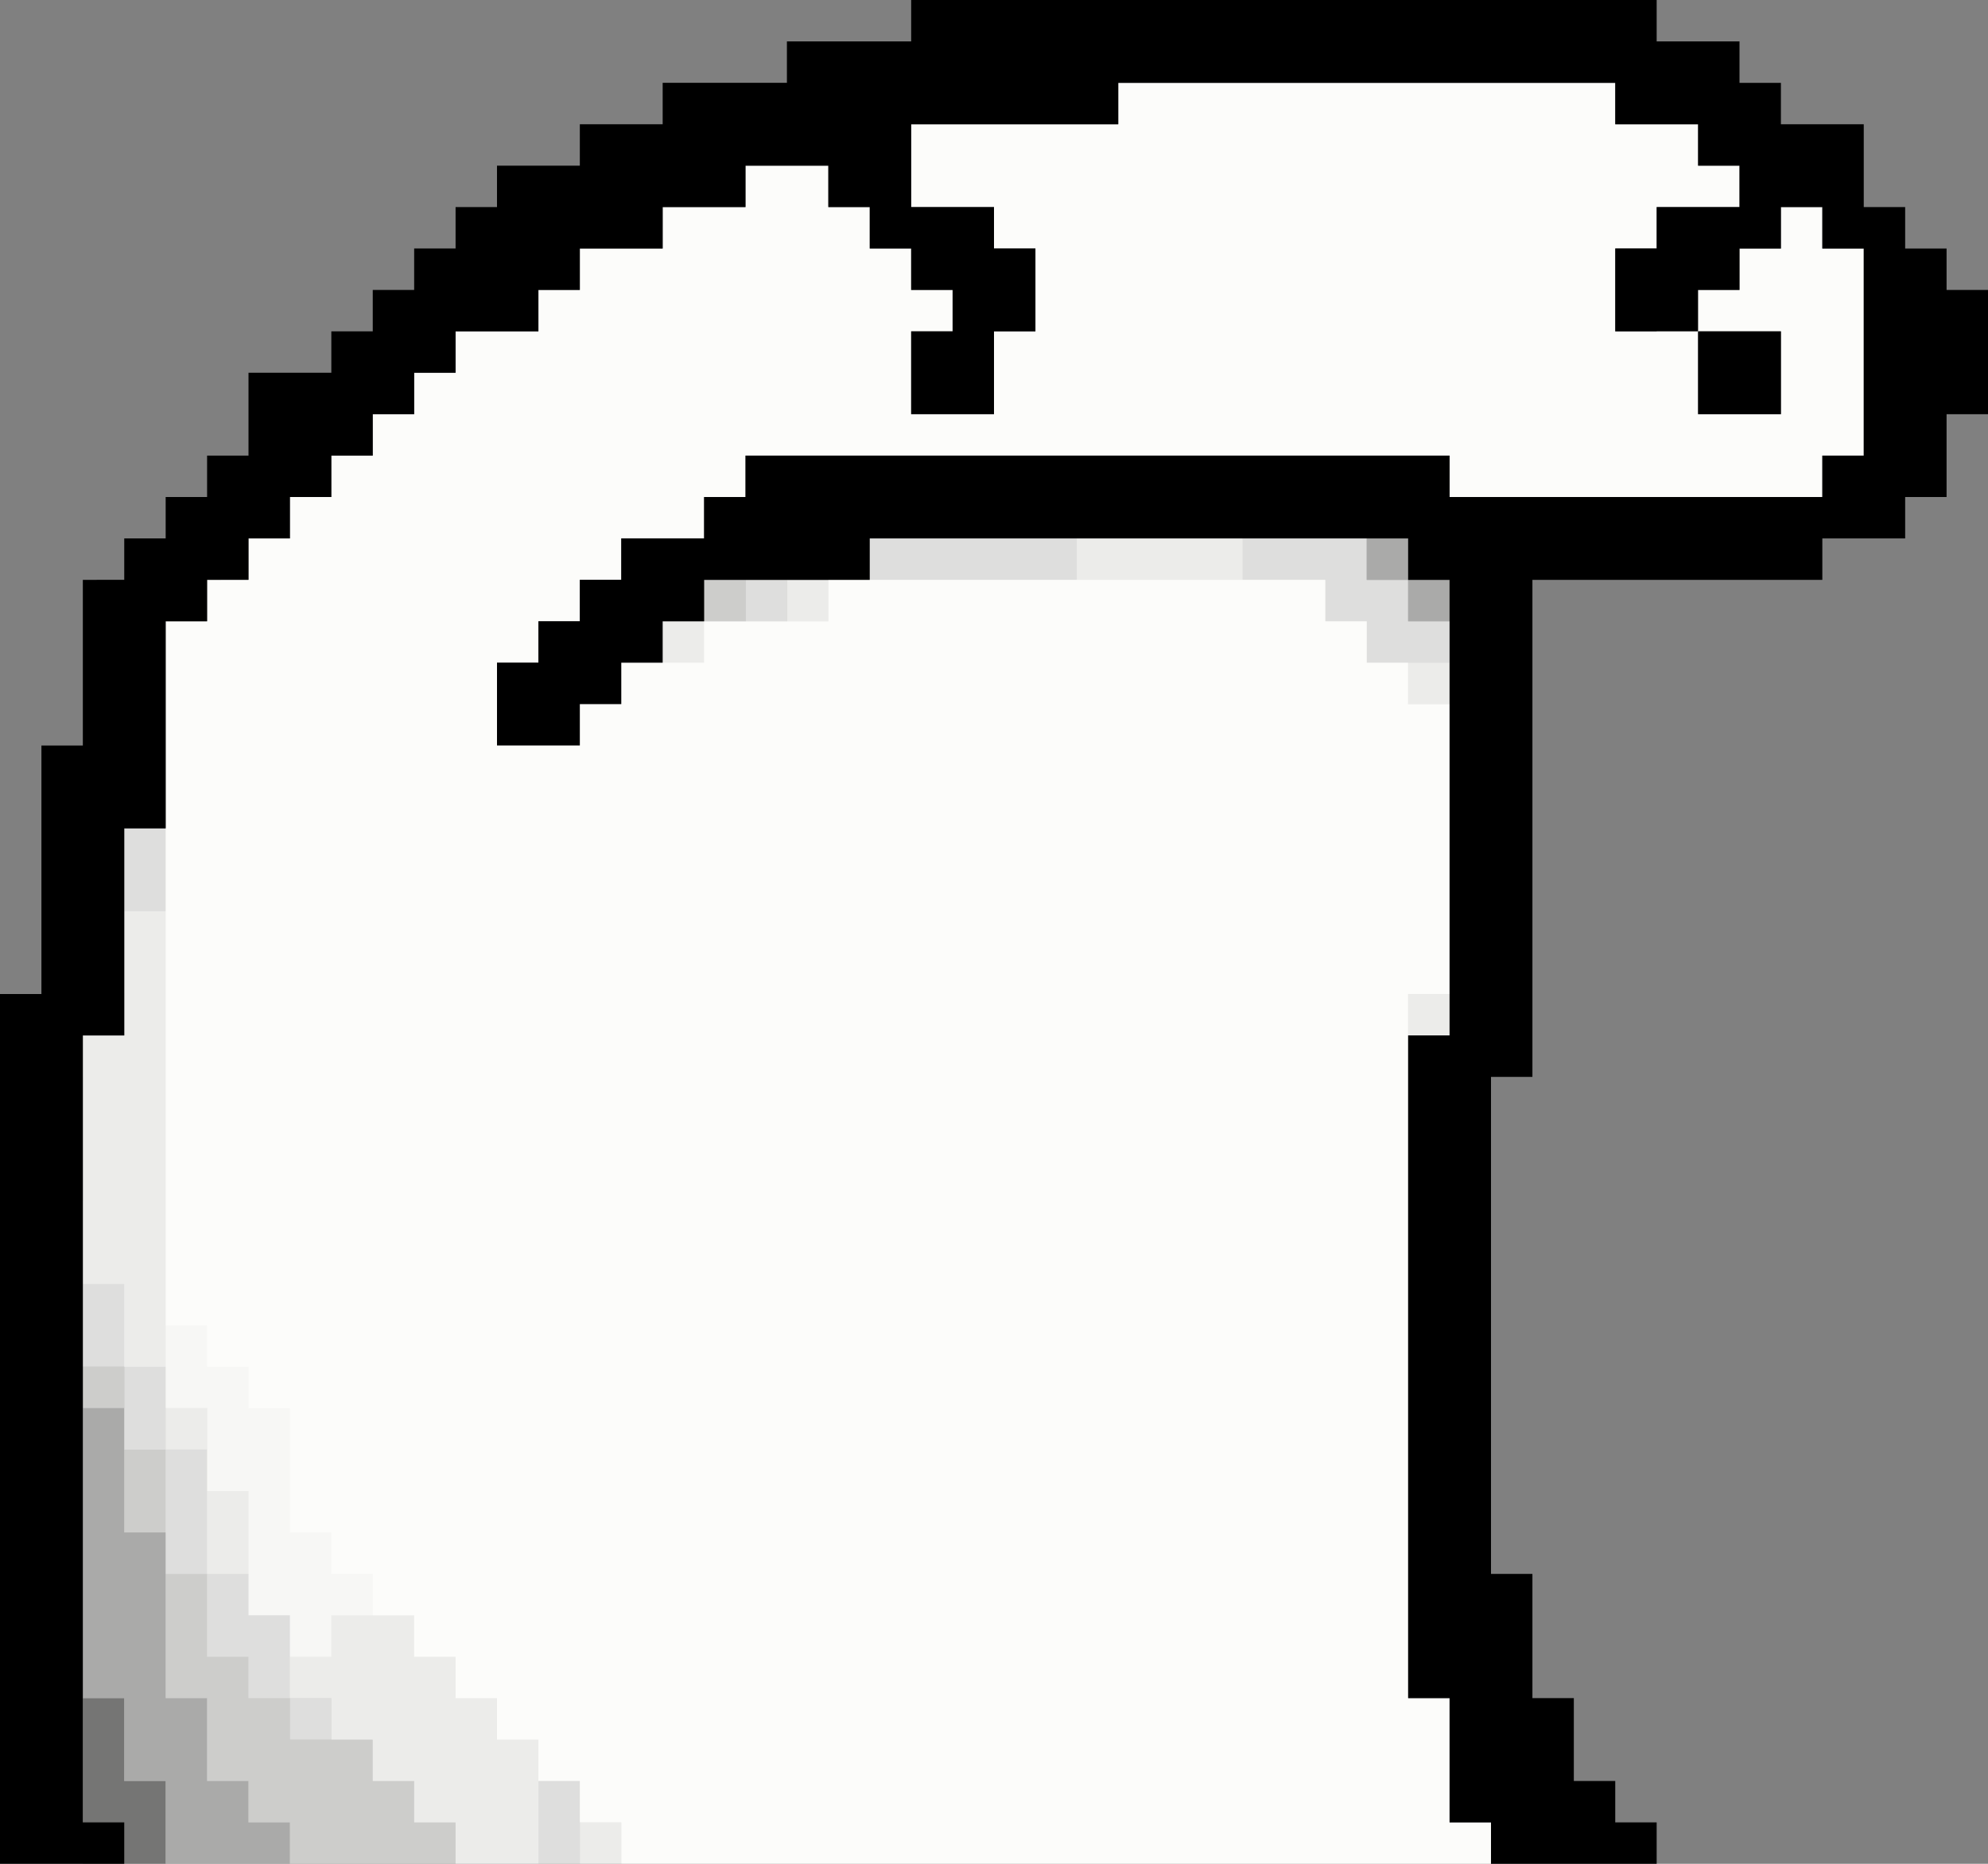 <svg version="1.1"
	 id="svg2" xmlns:svg="http://www.w3.org/2000/svg" xmlns:rdf="http://www.w3.org/1999/02/22-rdf-syntax-ns#" xmlns:cc="http://creativecommons.org/ns#" xmlns:dc="http://purl.org/dc/elements/1.1/"
	 xmlns="http://www.w3.org/2000/svg" xmlns:xlink="http://www.w3.org/1999/xlink" x="0px" y="0px" viewBox="5 47 480 450"
	 style="enable-background:new 5 47 480 450;" xml:space="preserve">
<rect x="5" y="47" width="480" height="450" fill="#808080" stroke="none"/>
<style type="text/css">
	.st0{fill:#FCFCFA;}
	.st1{fill:#1B1B1B;fill-opacity:0.6;}
	.st2{fill:#1B1B1B;fill-opacity:0.13;}
	.st3{fill:#1B1B1B;fill-opacity:7.000000e-002;}
	.st4{fill:#1B1B1B;fill-opacity:0.36;stroke:#1B1B1B;stroke-width:3.000000e-002;stroke-opacity:0.36;}
	.st5{fill:#1B1B1B;fill-opacity:0.21;stroke:#1B1B1B;stroke-width:3.000000e-002;stroke-opacity:0.21;}
	.st6{fill:#1B1B1B;fill-opacity:0.13;stroke:#1B1B1B;stroke-width:3.000000e-002;stroke-opacity:0.13;}
	.st7{fill:#1B1B1B;fill-opacity:7.000000e-002;stroke:#1B1B1B;stroke-width:3.000000e-002;stroke-opacity:7.000000e-002;}
	.st8{fill:#1B1B1B;fill-opacity:0;}
	.st9{fill:#1B1B1B;fill-opacity:2.000000e-002;}
	.st10{fill:#1B1B1B;fill-opacity:0.36;}
	.st11{fill:#1B1B1B;fill-opacity:0.21;}
</style>
<g id="Root" transform="matrix(1.000, 0.000, 0.000, 1.000, 0.000, -0.000)">
	<g id="Layer_1" transform="matrix(1.000, 0.000, 0.000, 1.000, 0.000, -0.000)">
	</g>
	<g id="Layer_4" transform="matrix(1.000, 0.000, 0.000, 1.000, 0.000, -0.000)">
		<path class="st0" d="M395,67H275v10h-50v20h20v10h10v20h-10v20h-20v-20h20v-10h-20v-10h-10V97h-10V87h-20v10h-20v10h-20v10h-10v10
			h-20v10h-10v10H95v10H85v10H75v10H65v10H55v10H45v50H35v40H25v20H15v30h10v160h340v-10h-10v-30h-10V297h10V187h-10v-10H185v10h-10
			v10h-20v10h-10v10h-20v-10h10v-10h10v-10h10v-10h20v-10h10v-10h170v10h90v-10h10v-50h-10V97h-10v10h-10v10h-20v10h-10v-20h10V97
			h20V87h-10V77h-20V67z M415,147v-20h20v20H415z"/>
	</g>
	<g id="Layer_4_1_" transform="matrix(1.000, 0.000, 0.000, 1.000, 0.000, -0.000)">
		<path class="st1" d="M205,177h-20v10h20V177z"/>
		<path class="st2" d="M265,177h-60v10h60V177z"/>
		<path class="st3" d="M305,177h-40v10h40V177z"/>
		<path class="st2" d="M335,177h-30v10h20v10h10v10h20v-10h-10v-10h-10V177z"/>
		<polygon class="st4" points="345,177 335,177 335,187 345,187 		"/>
		<polygon class="st5" points="185,187 175,187 175,197 185,197 		"/>
		<polygon class="st6" points="195,187 185,187 185,197 195,197 		"/>
		<polygon class="st7" points="205,187 195,187 195,197 205,197 		"/>
		<path class="st8" d="M325,187H205v10h-30v10h-20v10h60v-10h60v20h50v20h10v30h10v10h10v-70h-10v-10h-10v-10h-10V187z"/>
		<polygon class="st4" points="355,187 345,187 345,197 355,197 		"/>
		<path class="st3" d="M175,197h-20v10h20V197z"/>
		<polygon class="st6" points="155,207 145,207 145,217 155,217 		"/>
		<polygon class="st7" points="355,207 345,207 345,217 355,217 		"/>
		<path class="st2" d="M45,247H35v20h10V247z"/>
		<path class="st3" d="M45,267H35v30H25v60h10v20h10V267z"/>
		<polygon class="st4" points="35,287 25,287 25,297 35,297 		"/>
		<polygon class="st7" points="355,287 345,287 345,297 355,297 		"/>
		<path class="st1" d="M25,307H15v20h10V307z"/>
		<path class="st8" d="M55,307H45v20h10V307z"/>
		<polygon class="st4" points="25,327 15,327 15,337 25,337 		"/>
		<path class="st2" d="M35,357H25v20h10V357z"/>
		<path class="st9" d="M55,367H45v20h10v20h10v30h10v10h10v-10h10v-10H85v-10H75v-30H65v-10H55V367z"/>
		<polygon class="st5" points="35,377 25,377 25,387 35,387 		"/>
		<path class="st2" d="M45,377H35v20h10V377z"/>
		<path class="st10" d="M35,387H25v70h10v20h10v20h30v-10H65v-10H55v-20H45v-40H35V387z"/>
		<polygon class="st7" points="55,387 45,387 45,397 55,397 		"/>
		<path class="st11" d="M45,397H35v20h10V397z"/>
		<path class="st2" d="M55,397H45v30h10V397z"/>
		<path class="st3" d="M65,407H55v20h10V407z"/>
		<path class="st11" d="M55,427H45v30h10v20h10v10h10v10h40v-10h-10v-10H95v-10H75v-10H65v-10H55V427z"/>
		<path class="st2" d="M65,427H55v20h10v10h10v-20H65V427z"/>
		<path class="st3" d="M105,437H85v10H75v10h10v10h10v10h10v10h10v10h20v-30h-10v-10h-10v-10h-10V437z"/>
		<path class="st1" d="M35,457H25v40h20v-20H35V457z"/>
		<polygon class="st6" points="85,457 75,457 75,467 85,467 		"/>
		<path class="st2" d="M145,477h-10v20h10V477z"/>
		<polygon class="st7" points="155,487 145,487 145,497 155,497 		"/>
	</g>
	<g id="Layer_3" transform="matrix(1.000, 0.000, 0.000, 1.000, 0.000, -0.000)">
		<path d="M405,47H225v10h-30v10h-30v10h-20v10h-20v10h-10v10h-10v10H95v10H85v10H65v20H55v10H45v10H35v10H25v40H15v60H5v210h30v-10
			H25V297h10v-50h10v-50h10v-10h10v-10h10v-10h10v-10h10v-10h10v-10h10v-10h20v-10h10v-10h20V97h20V87h20v10h10v10h10v10h10v10h-10
			v20h20v-20h10v-20h-10V97h-20V77h50V67h120v10h20v10h10v10h-20v10h-10v20h20v-10h10v-10h10V97h10v10h10v50h-10v10h-90v-10H185v10
			h-10v10h-20v10h-10v10h-10v10h-10v20h20v-10h10v-10h10v-10h10v-10h40v-10h130v10h10v110h-10v160h10v30h10v10h40v-10h-10v-10h-10
			v-20h-10v-30h-10V307h10V187h70v-10h20v-10h10v-20h10v-30h-10v-10h-10V97h-10V77h-20V67h-10V57h-20V47z"/>
		<path d="M435,127h-20v20h20V127z"/>
	</g>
	<g id="Layer_5" transform="matrix(1.000, 0.000, 0.000, 1.000, 0.000, -0.000)">
	</g>
</g>
</svg>
